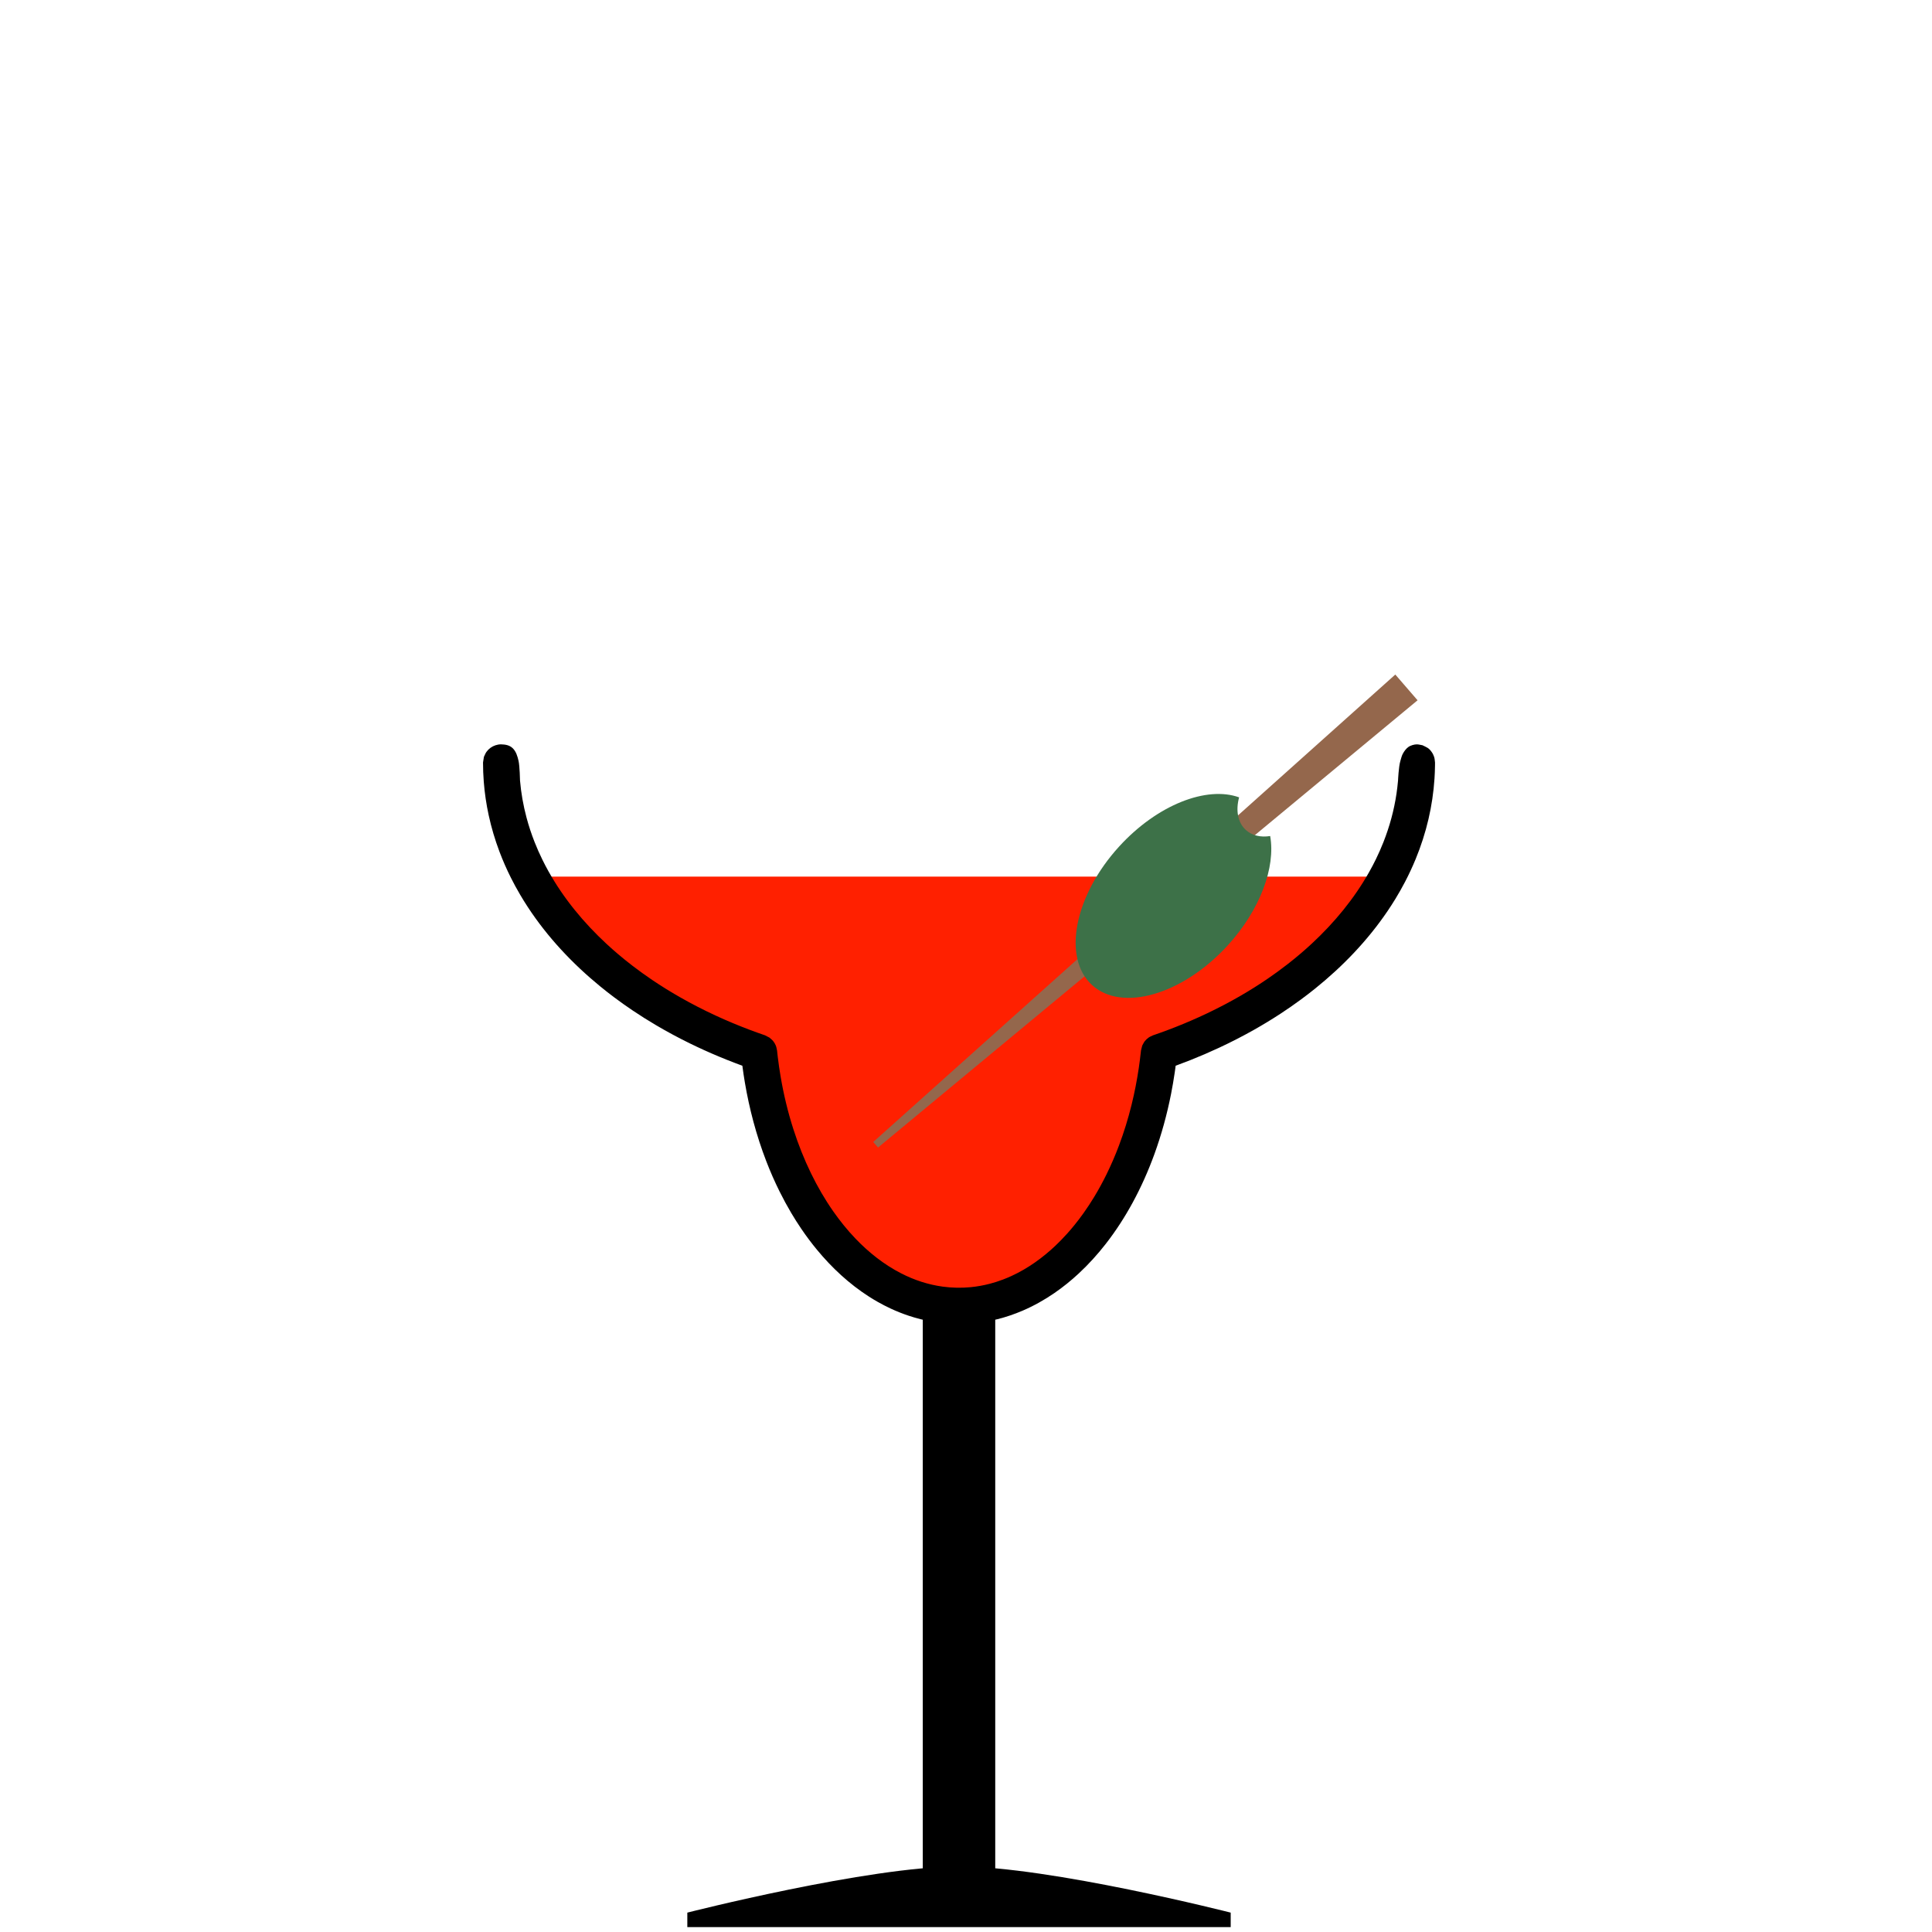 <?xml version="1.0" encoding="UTF-8" standalone="no"?><!DOCTYPE svg PUBLIC "-//W3C//DTD SVG 1.1//EN" "http://www.w3.org/Graphics/SVG/1.1/DTD/svg11.dtd"><svg width="100%" height="100%" viewBox="0 0 256 256" version="1.1" xmlns="http://www.w3.org/2000/svg" xmlns:xlink="http://www.w3.org/1999/xlink" xml:space="preserve" xmlns:serif="http://www.serif.com/" style="fill-rule:evenodd;clip-rule:evenodd;stroke-linejoin:round;stroke-miterlimit:1.414;"><g id="_63" serif:id="63"><g><path d="M163.074,253.432c0,0 -24.001,-6.118 -36.001,-6.118c-12,0 -35.999,6.118 -35.999,6.118l0,1.92l72,0l0,-1.92Z"/><rect x="122.274" y="171.307" width="9.6" height="78.442"/></g><path d="M183.825,116.157c-5.501,10.208 -16.407,18.551 -30.253,23.294c-1.974,19.006 -13.094,33.581 -26.498,33.581c-13.403,0 -24.523,-14.575 -26.498,-33.581c-13.845,-4.743 -24.751,-13.086 -30.253,-23.294l113.502,0Z" style="fill:#ff2000;"/><rect x="0.236" y="0.234" width="255.118" height="255.118" style="fill:none;"/><g><path d="M187.835,92.791l-2.95,-3.411l-69.174,61.937l0.636,0.736l71.488,-59.262Z" style="fill:#94674c;"/><path d="M164.189,105.654c-0.463,1.704 -0.191,3.332 0.888,4.319c0.828,0.756 1.987,1.005 3.229,0.805c0.733,4.12 -1.304,9.764 -5.633,14.501c-5.955,6.517 -14.009,8.866 -17.973,5.244c-3.965,-3.623 -2.349,-11.856 3.607,-18.373c5.042,-5.517 11.587,-8.047 15.882,-6.496Z" style="fill:#3d7148;"/></g><path d="M186.611,98.985c0.316,-0.229 0.82,-0.357 1.136,-0.353c0.252,0.004 0.495,0.079 0.742,0.118c0.585,0.299 0.8,0.321 1.201,0.874c0.147,0.202 0.263,0.431 0.34,0.67c0.078,0.238 0.083,0.494 0.117,0.742c0.005,0.034 0,0.069 0,0.103c0,0.107 -0.001,0.213 -0.003,0.32c-0.007,0.565 -0.029,1.131 -0.065,1.696c-0.118,1.817 -0.387,3.623 -0.801,5.396c-0.421,1.8 -0.991,3.565 -1.694,5.274c-0.428,1.039 -0.904,2.058 -1.424,3.053c-0.394,0.753 -0.813,1.492 -1.255,2.217c-0.335,0.549 -0.682,1.089 -1.043,1.621c-2.639,3.896 -5.935,7.326 -9.596,10.273c-0.632,0.509 -1.276,1.004 -1.931,1.485c-0.854,0.629 -1.725,1.233 -2.612,1.814c-1.172,0.769 -2.37,1.496 -3.591,2.185c-1.501,0.845 -3.036,1.631 -4.597,2.359c-1.256,0.586 -2.529,1.134 -3.816,1.645c-0.634,0.252 -1.271,0.494 -1.911,0.729l-0.026,0.009c-0.019,0.147 -0.039,0.295 -0.059,0.442c-0.021,0.152 -0.042,0.304 -0.064,0.456c-0.138,0.94 -0.297,1.877 -0.48,2.809c-0.538,2.733 -1.275,5.428 -2.228,8.045c-0.795,2.183 -1.741,4.313 -2.849,6.355c-1.05,1.934 -2.247,3.79 -3.601,5.525c-1.078,1.38 -2.257,2.682 -3.539,3.875c-1.015,0.945 -2.096,1.821 -3.239,2.608c-1.331,0.916 -2.748,1.71 -4.234,2.347c-1.067,0.457 -2.169,0.833 -3.296,1.118c-1.158,0.292 -2.34,0.486 -3.531,0.577c-1.668,0.127 -3.351,0.053 -5.001,-0.221c-1.117,-0.186 -2.219,-0.462 -3.292,-0.822c-0.8,-0.268 -1.584,-0.582 -2.348,-0.937c-0.584,-0.272 -1.157,-0.568 -1.717,-0.885c-0.385,-0.218 -0.764,-0.447 -1.137,-0.685c-2.629,-1.68 -4.939,-3.829 -6.921,-6.231c-0.346,-0.418 -0.681,-0.845 -1.007,-1.278c-0.37,-0.492 -0.728,-0.993 -1.073,-1.502c-0.463,-0.683 -0.904,-1.379 -1.325,-2.088c-0.55,-0.93 -1.065,-1.88 -1.545,-2.848c-0.65,-1.308 -1.236,-2.648 -1.762,-4.011c-0.662,-1.716 -1.229,-3.468 -1.706,-5.244c-0.456,-1.698 -0.829,-3.417 -1.124,-5.15c-0.122,-0.716 -0.229,-1.435 -0.325,-2.156l-0.013,-0.099c-0.169,-0.062 -0.338,-0.124 -0.507,-0.187c-0.16,-0.06 -0.319,-0.12 -0.478,-0.181c-0.713,-0.272 -1.422,-0.554 -2.126,-0.848c-1.308,-0.547 -2.601,-1.132 -3.874,-1.756c-1.5,-0.736 -2.973,-1.527 -4.413,-2.375c-1.065,-0.626 -2.111,-1.284 -3.135,-1.973c-0.845,-0.568 -1.674,-1.157 -2.488,-1.768c-0.616,-0.464 -1.223,-0.94 -1.82,-1.429c-3.684,-3.016 -6.984,-6.529 -9.596,-10.518c-0.351,-0.536 -0.689,-1.081 -1.013,-1.633c-0.43,-0.731 -0.836,-1.476 -1.216,-2.233c-0.566,-1.128 -1.074,-2.284 -1.519,-3.464c-0.591,-1.566 -1.07,-3.174 -1.425,-4.809c-0.32,-1.471 -0.54,-2.964 -0.656,-4.465c-0.066,-0.845 -0.097,-1.692 -0.098,-2.54l0.116,-0.742c0.113,-0.223 0.193,-0.468 0.341,-0.67c0.297,-0.411 0.718,-0.717 1.2,-0.874c0.239,-0.077 0.492,-0.124 0.743,-0.118c0.537,0.014 1.105,0.092 1.539,0.516c0.439,0.429 0.632,1.071 0.766,1.668c0.16,0.714 0.197,2.616 0.197,2.616c0.142,1.654 0.431,3.293 0.859,4.896c0.294,1.103 0.653,2.189 1.072,3.251c0.312,0.792 0.657,1.571 1.033,2.335c0.257,0.525 0.529,1.043 0.815,1.554c2.012,3.601 4.673,6.815 7.695,9.613c0.505,0.467 1.021,0.924 1.546,1.369c0.615,0.521 1.243,1.027 1.882,1.518c0.852,0.654 1.725,1.282 2.615,1.883c1.19,0.804 2.412,1.561 3.659,2.273c1.554,0.888 3.148,1.705 4.773,2.456c1.464,0.676 2.953,1.298 4.461,1.867c0.677,0.255 1.358,0.5 2.042,0.734l0.604,0.31c0.165,0.155 0.353,0.289 0.494,0.466c0.141,0.177 0.258,0.376 0.344,0.586c0.085,0.209 0.114,0.438 0.165,0.658c0.009,0.036 0.008,0.073 0.012,0.109c0.011,0.106 0.023,0.213 0.034,0.319c0.016,0.142 0.033,0.283 0.049,0.425c0.106,0.873 0.231,1.745 0.378,2.612c0.403,2.369 0.966,4.711 1.703,6.998c0.642,1.994 1.416,3.947 2.334,5.83c0.856,1.753 1.836,3.447 2.956,5.044c0.882,1.258 1.85,2.457 2.912,3.569c1.764,1.847 3.796,3.461 6.076,4.626c0.859,0.439 1.752,0.813 2.671,1.109c0.921,0.296 1.867,0.513 2.825,0.644c1.232,0.168 2.483,0.191 3.72,0.071c0.849,-0.083 1.692,-0.235 2.517,-0.45c0.592,-0.155 1.175,-0.342 1.747,-0.559c0.387,-0.146 0.768,-0.307 1.144,-0.48c2.154,-0.991 4.103,-2.391 5.821,-4.019c0.246,-0.233 0.488,-0.472 0.725,-0.715c0.279,-0.285 0.552,-0.576 0.818,-0.873c0.345,-0.384 0.679,-0.778 1.004,-1.18c0.403,-0.5 0.791,-1.012 1.163,-1.534c0.502,-0.705 0.976,-1.429 1.425,-2.169c0.574,-0.949 1.106,-1.924 1.597,-2.919c0.624,-1.265 1.183,-2.562 1.679,-3.882c0.662,-1.758 1.214,-3.557 1.664,-5.38c0.397,-1.607 0.714,-3.234 0.956,-4.872c0.104,-0.701 0.193,-1.404 0.269,-2.108l0.012,-0.107l0.011,-0.109l0.166,-0.658c0.114,-0.196 0.202,-0.409 0.343,-0.586c0.141,-0.177 0.309,-0.336 0.494,-0.466c0.185,-0.131 0.401,-0.211 0.605,-0.31c0.036,-0.017 0.077,-0.026 0.116,-0.039c0.114,-0.04 0.229,-0.08 0.343,-0.12c0.151,-0.053 0.303,-0.106 0.455,-0.161c0.676,-0.242 1.349,-0.494 2.018,-0.757c1.421,-0.559 2.822,-1.165 4.201,-1.82c1.542,-0.732 3.055,-1.525 4.531,-2.383c1.206,-0.701 2.388,-1.445 3.54,-2.233c0.885,-0.605 1.751,-1.237 2.597,-1.895c0.635,-0.493 1.258,-1.002 1.868,-1.526c0.469,-0.403 0.93,-0.815 1.383,-1.236c2.969,-2.76 5.585,-5.923 7.575,-9.462c0.317,-0.563 0.618,-1.136 0.902,-1.717c0.359,-0.738 0.691,-1.49 0.992,-2.253c0.407,-1.035 0.759,-2.091 1.049,-3.164c0.288,-1.067 0.515,-2.151 0.678,-3.244c0.084,-0.564 0.149,-1.129 0.2,-1.696l0.004,-0.043c0,0 0.081,-1.856 0.308,-2.597c0.082,-0.264 0.163,-0.64 0.301,-0.909c0.217,-0.423 0.492,-0.75 0.757,-0.941Z"/></g></svg>